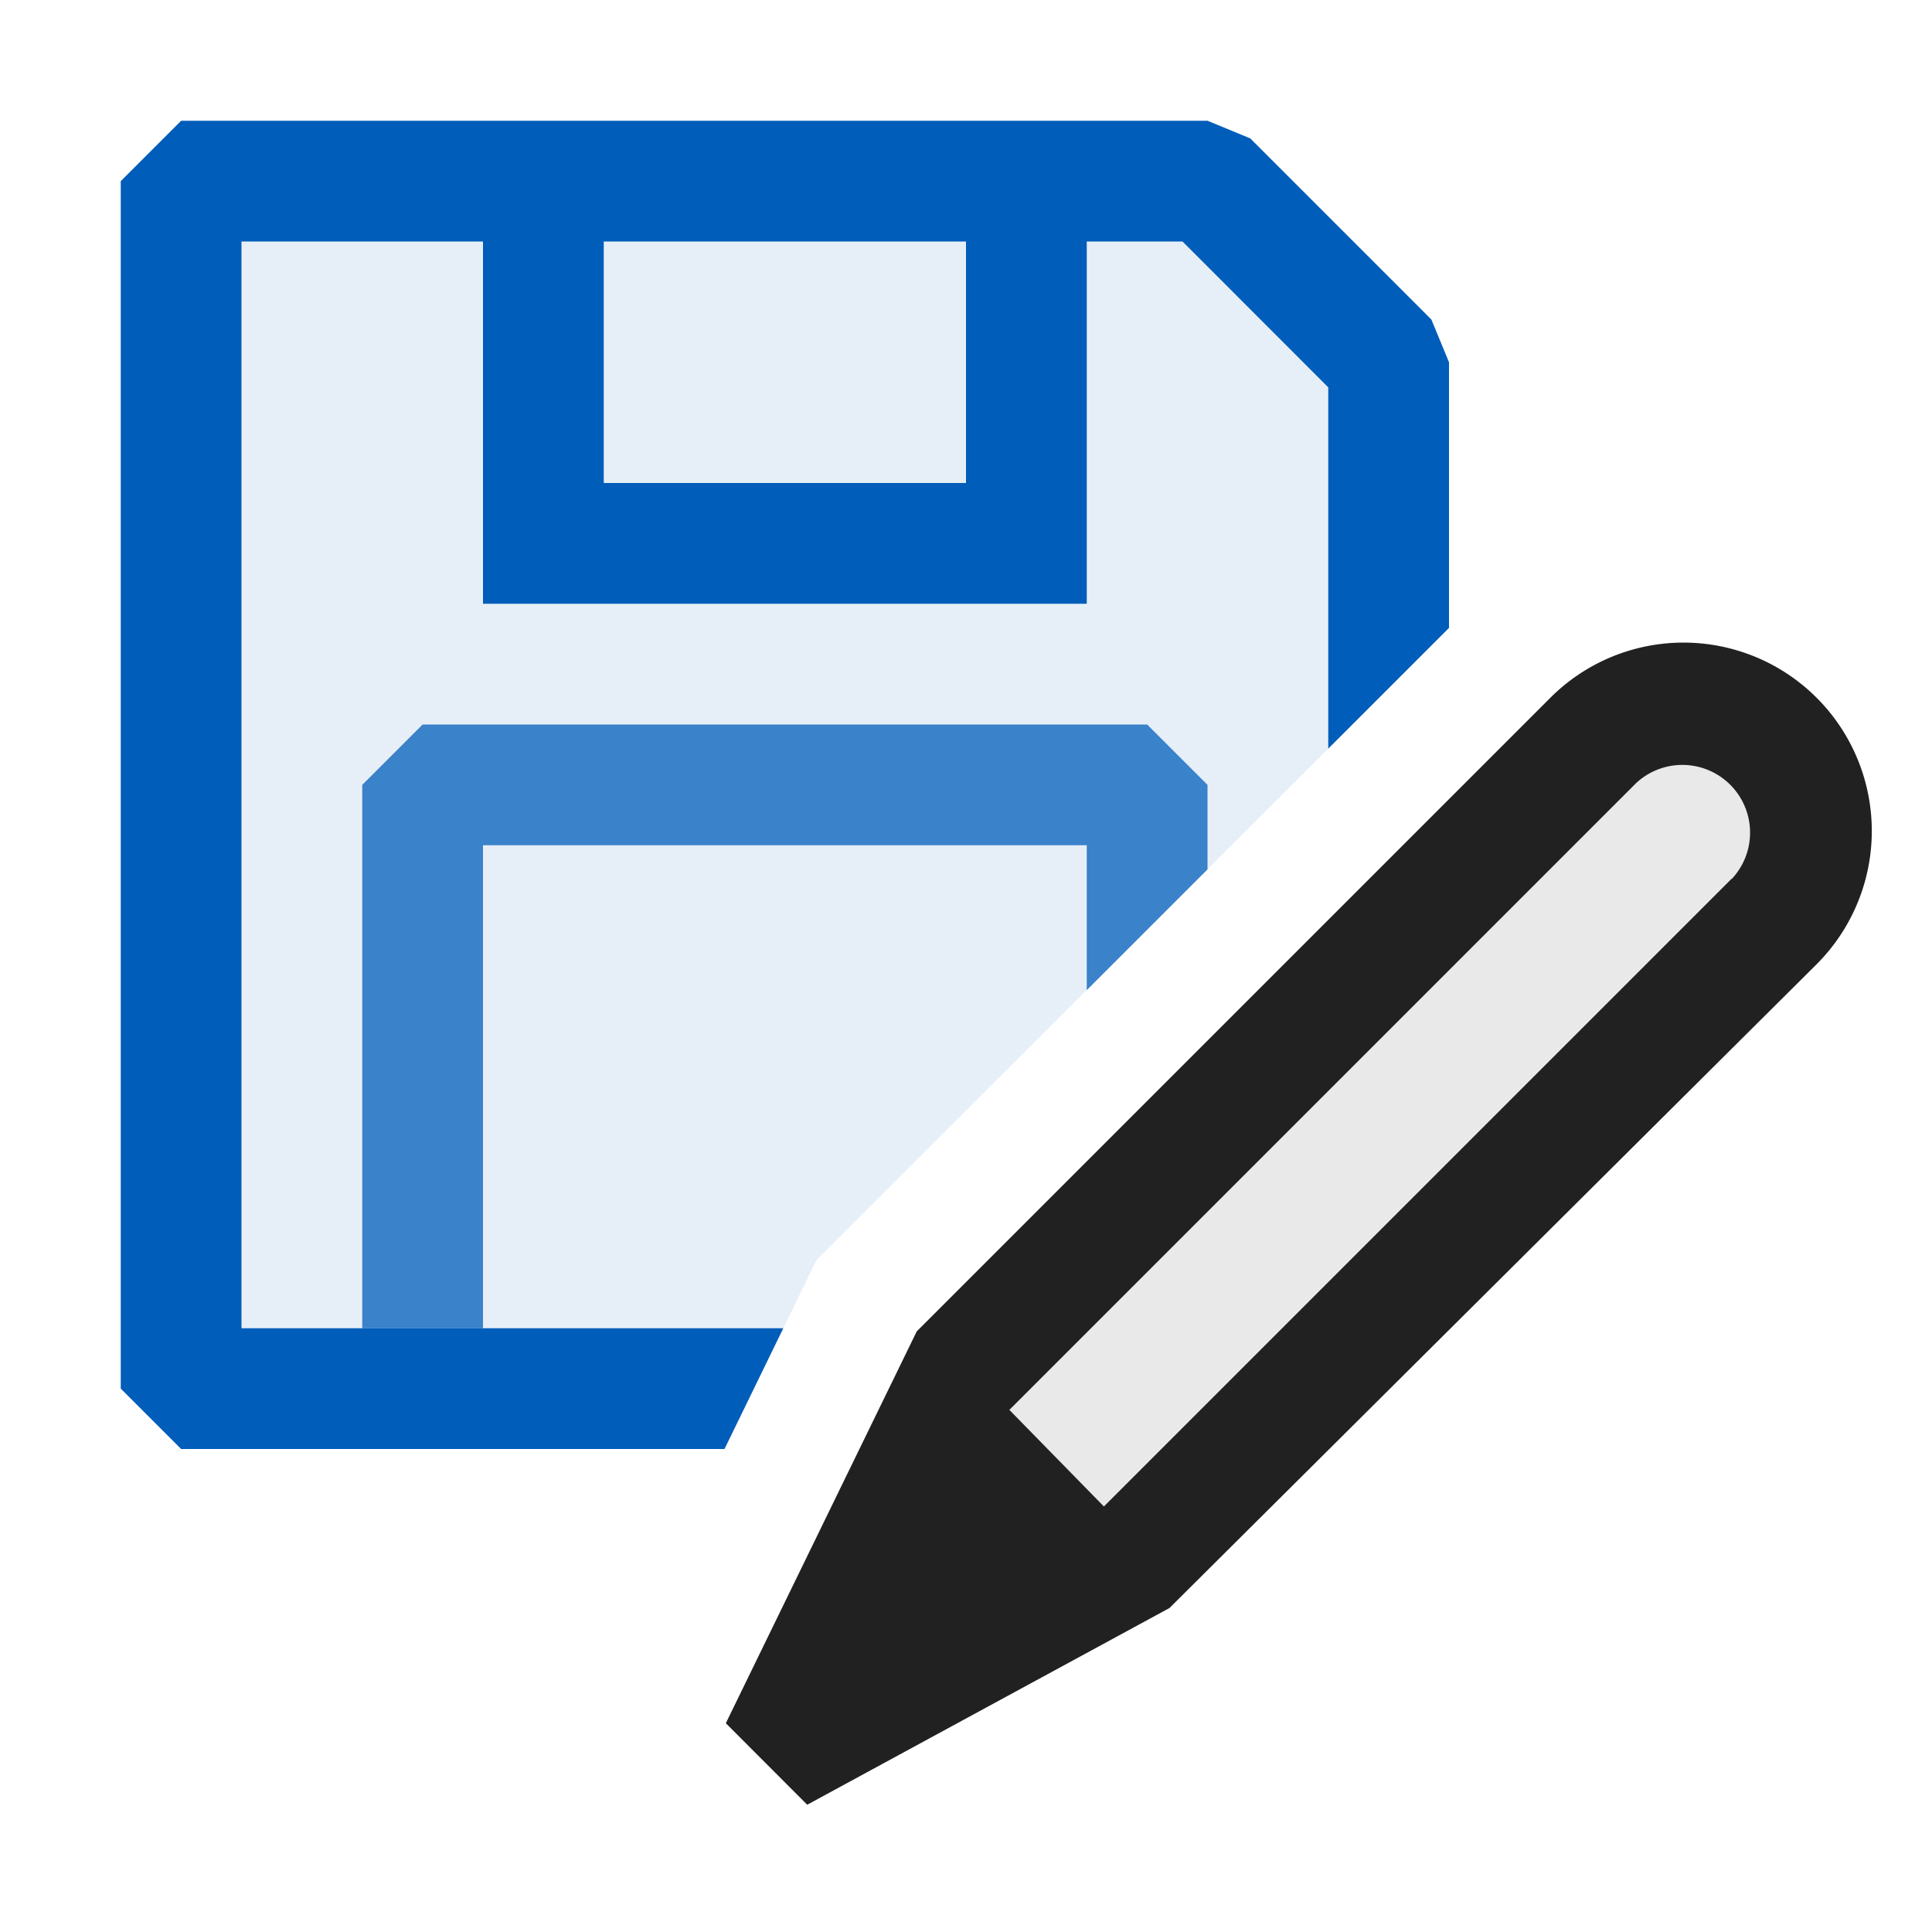 <svg xmlns="http://www.w3.org/2000/svg" viewBox="0 0 16 16"><defs><style>.canvas{fill:none;opacity:0}.light-blue{fill:#005dba}.light-blue-10{fill:#005dba;opacity:.1}.light-blue{opacity:1}.light-defaultgrey-10{fill:#212121;opacity:.1}.light-defaultgrey{fill:#212121;opacity:1}.cls-1{opacity:.75}</style></defs><title>IconLightSaveAs</title><g id="canvas" class="canvas"><path d="M16,16H0V0H16Z" class="canvas"/></g><g id="level-1"><path d="M6.487,11H2V2H9.793L11,3.208V6.2L6.762,10.435Z" class="light-blue-10"/><path d="M6.487,11H2V2H4V5H9V2h.793L11,3.208V6.2l1-1V3l-.146-.354-1.5-1.5L10,1H1.5L1,1.5v10l.5.5H6ZM5,2H8V4H5Z" class="light-blue"/><path d="M14.692,7.627,9.135,13.184,7.652,11.666l5.54-5.539a1.043,1.043,0,0,1,.746-.309,1.062,1.062,0,0,1,.754,1.809Z" class="light-defaultgrey-10"/><path d="M15.042,5.776a1.559,1.559,0,0,0-2.2,0l-5.25,5.25L6.011,14.271l.674.675,3-1.629,5.364-5.336A1.561,1.561,0,0,0,15.042,5.776Zm-.7,1.5-5.2,5.2-.783-.8,5.189-5.189a.561.561,0,0,1,.793.793Z" class="light-defaultgrey"/><g class="cls-1"><path d="M9,7H4v4H3V6.5L3.5,6h6l.5.5v.7l-1,1Z" class="light-blue"/></g></g></svg>
